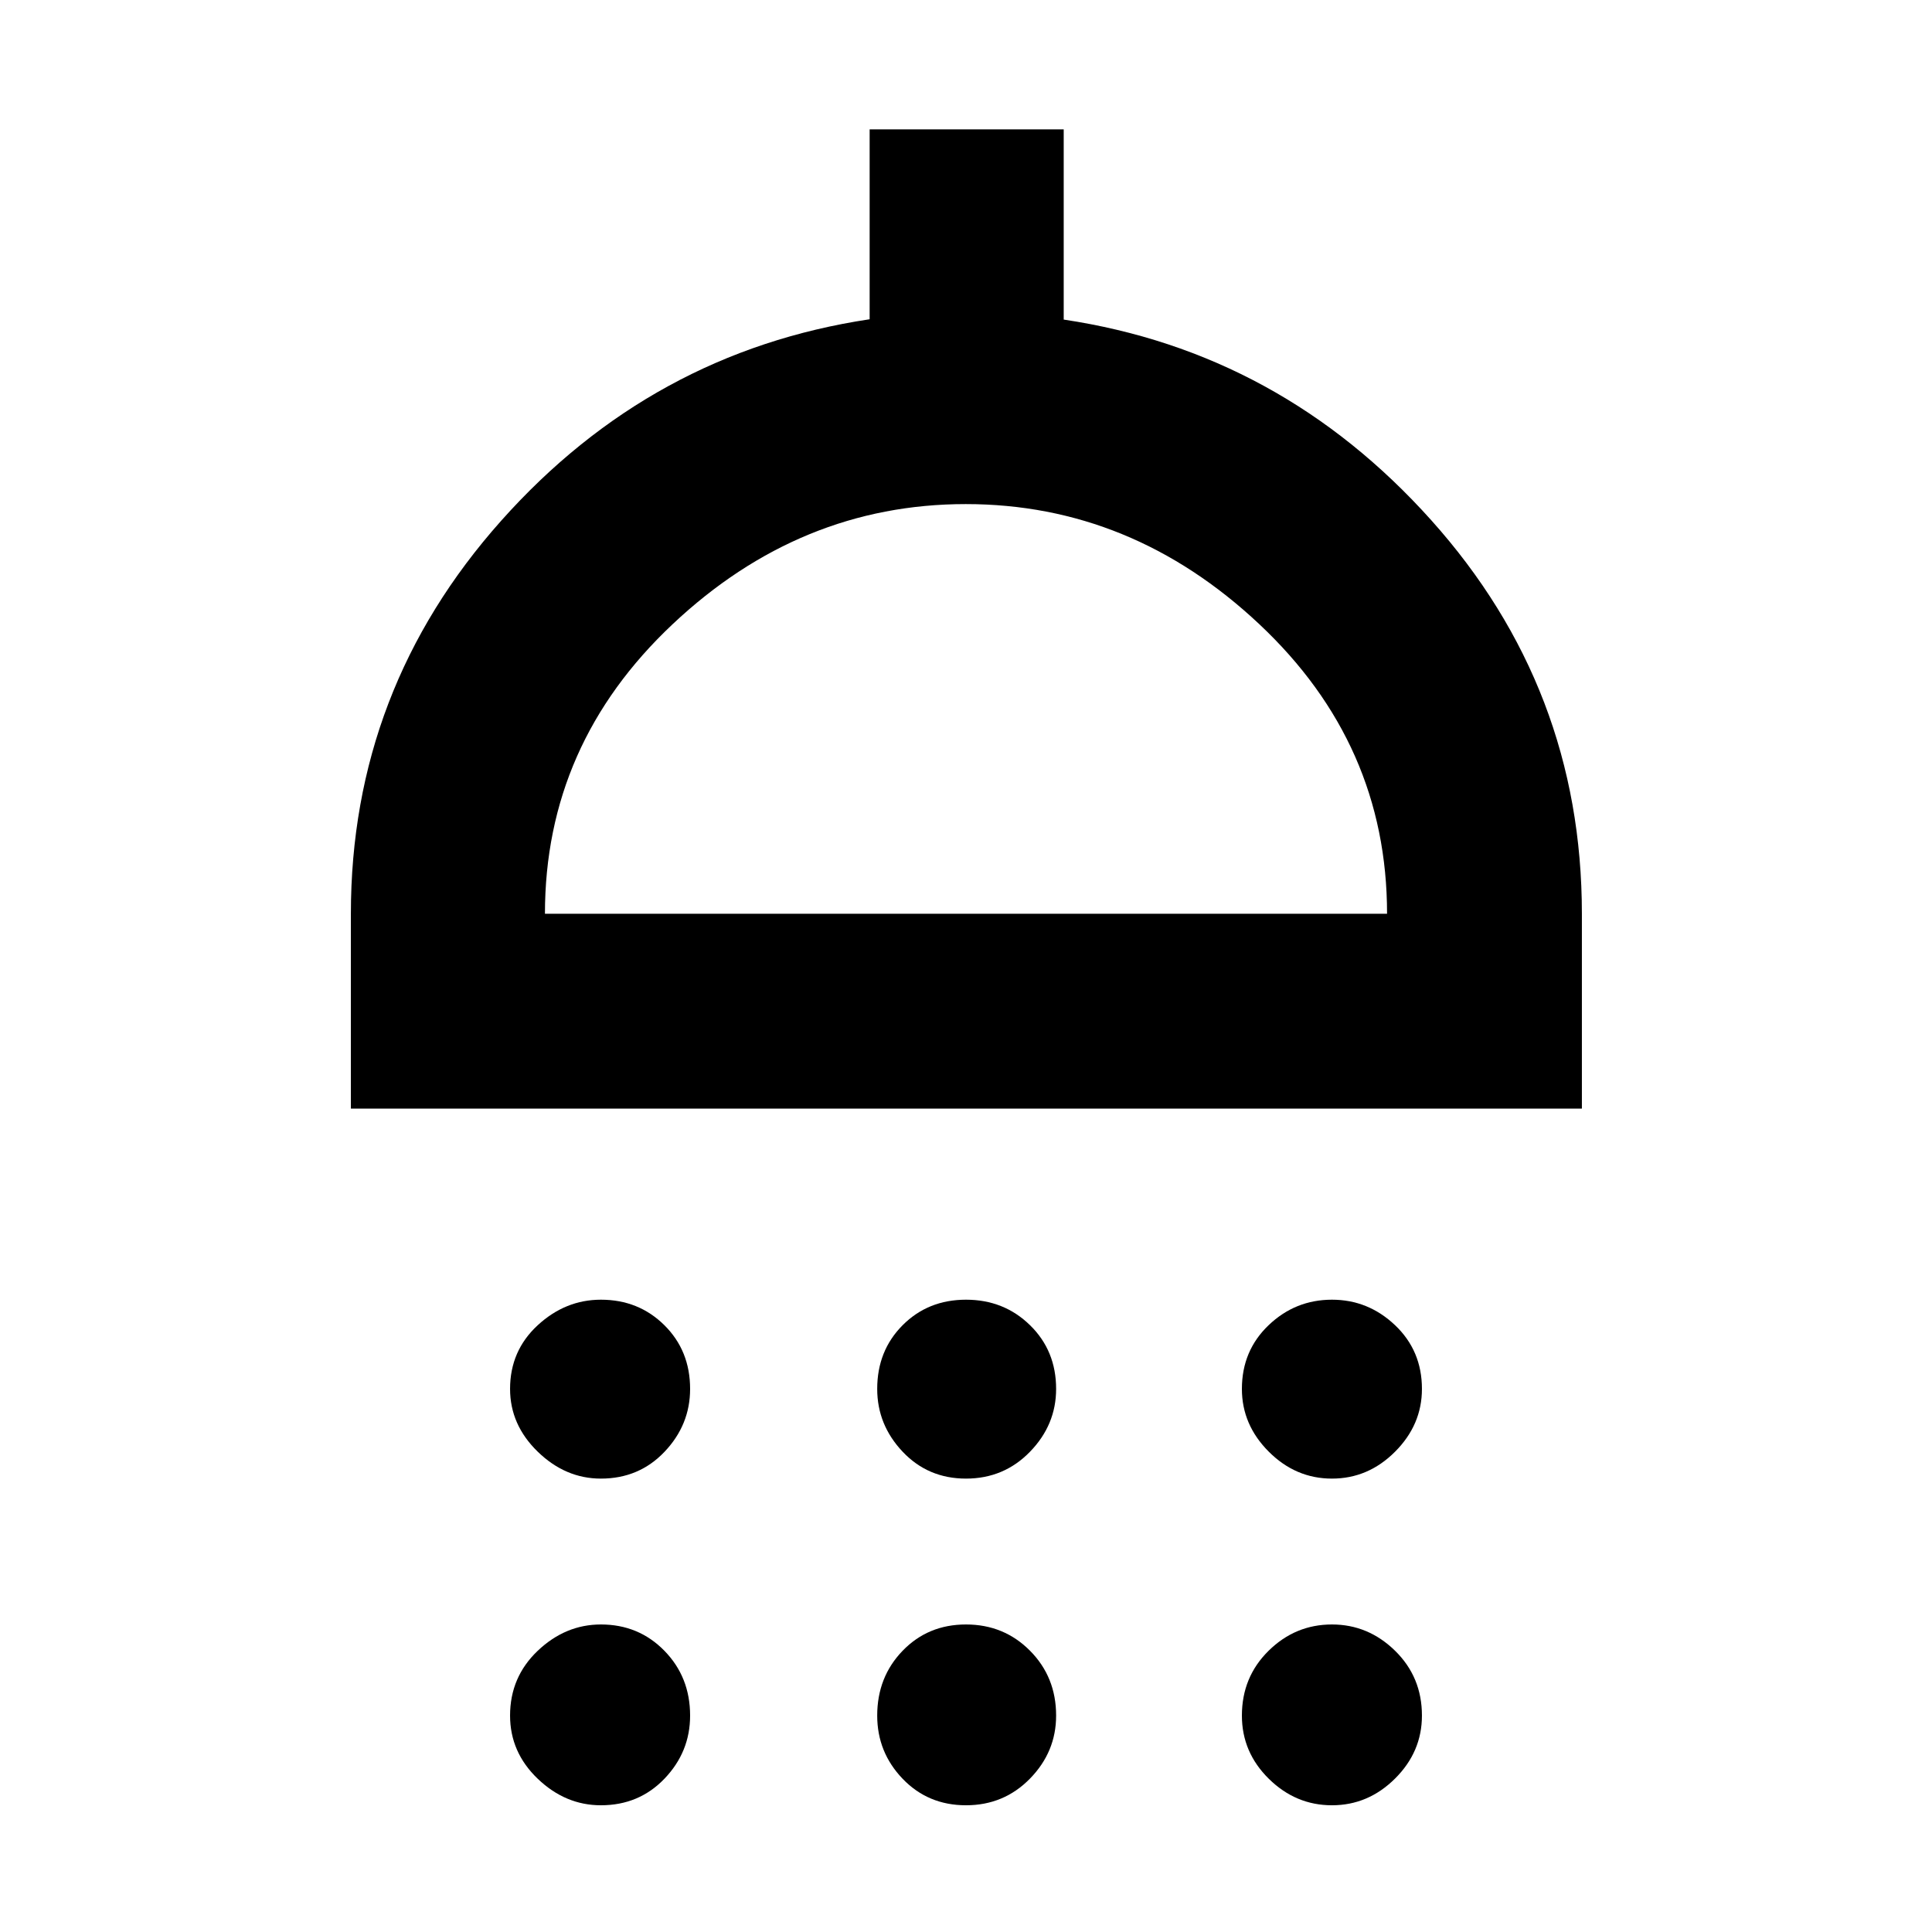 <svg xmlns="http://www.w3.org/2000/svg" height="40" viewBox="0 -960 960 960" width="40"><path d="M298.59-225.29q-17.63 0-31.39-13.37-13.75-13.36-13.75-31.2 0-18.98 13.75-31.65 13.76-12.68 31.39-12.68 18.76 0 31.54 12.68 12.78 12.67 12.78 31.65 0 17.84-12.67 31.2-12.68 13.37-31.65 13.37Zm181.41 0q-18.86 0-31.49-13.37-12.63-13.36-12.63-31.2 0-18.98 12.63-31.65 12.63-12.68 31.49-12.68t31.82 12.68q12.96 12.67 12.96 31.65 0 17.84-12.96 31.2-12.96 13.37-31.82 13.37Zm181.84 0q-18.01 0-31.38-13.37-13.37-13.36-13.37-31.2 0-18.98 13.27-31.65 13.26-12.68 31.48-12.68 18.02 0 31.36 12.68 13.35 12.67 13.35 31.65 0 17.84-13.35 31.2-13.34 13.37-31.36 13.37ZM174.35-409.14v-96.82q0-111.49 74.7-195.31 74.7-83.82 183.07-100.09v-94.36h96.43v94.52q107.7 16.11 182.59 99.65t74.89 195.59v96.82H174.35Zm96.43-96.82h418.44q0-84.29-63.51-143.92-63.5-59.64-145.81-59.64t-145.71 59.71q-63.41 59.7-63.41 143.85Zm27.81 442.99q-17.63 0-31.39-13.17-13.75-13.17-13.75-31.4 0-19.14 13.75-32.21 13.76-13.06 31.39-13.06 18.76 0 31.54 13.06 12.78 13.07 12.78 32.21 0 18.02-12.67 31.29-12.68 13.28-31.65 13.28Zm181.41 0q-18.86 0-31.49-13.17-12.63-13.17-12.63-31.4 0-19.14 12.63-32.21 12.63-13.06 31.49-13.06t31.82 13.06q12.96 13.07 12.96 32.21 0 18.02-12.96 31.29Q498.86-62.97 480-62.97Zm181.84 0q-18.01 0-31.38-13.17-13.37-13.17-13.37-31.4 0-19.14 13.27-32.21 13.26-13.06 31.48-13.06 18.02 0 31.36 13.06 13.35 13.07 13.35 32.21 0 18.02-13.35 31.29-13.34 13.28-31.36 13.28ZM480-505.96Z"/></svg>